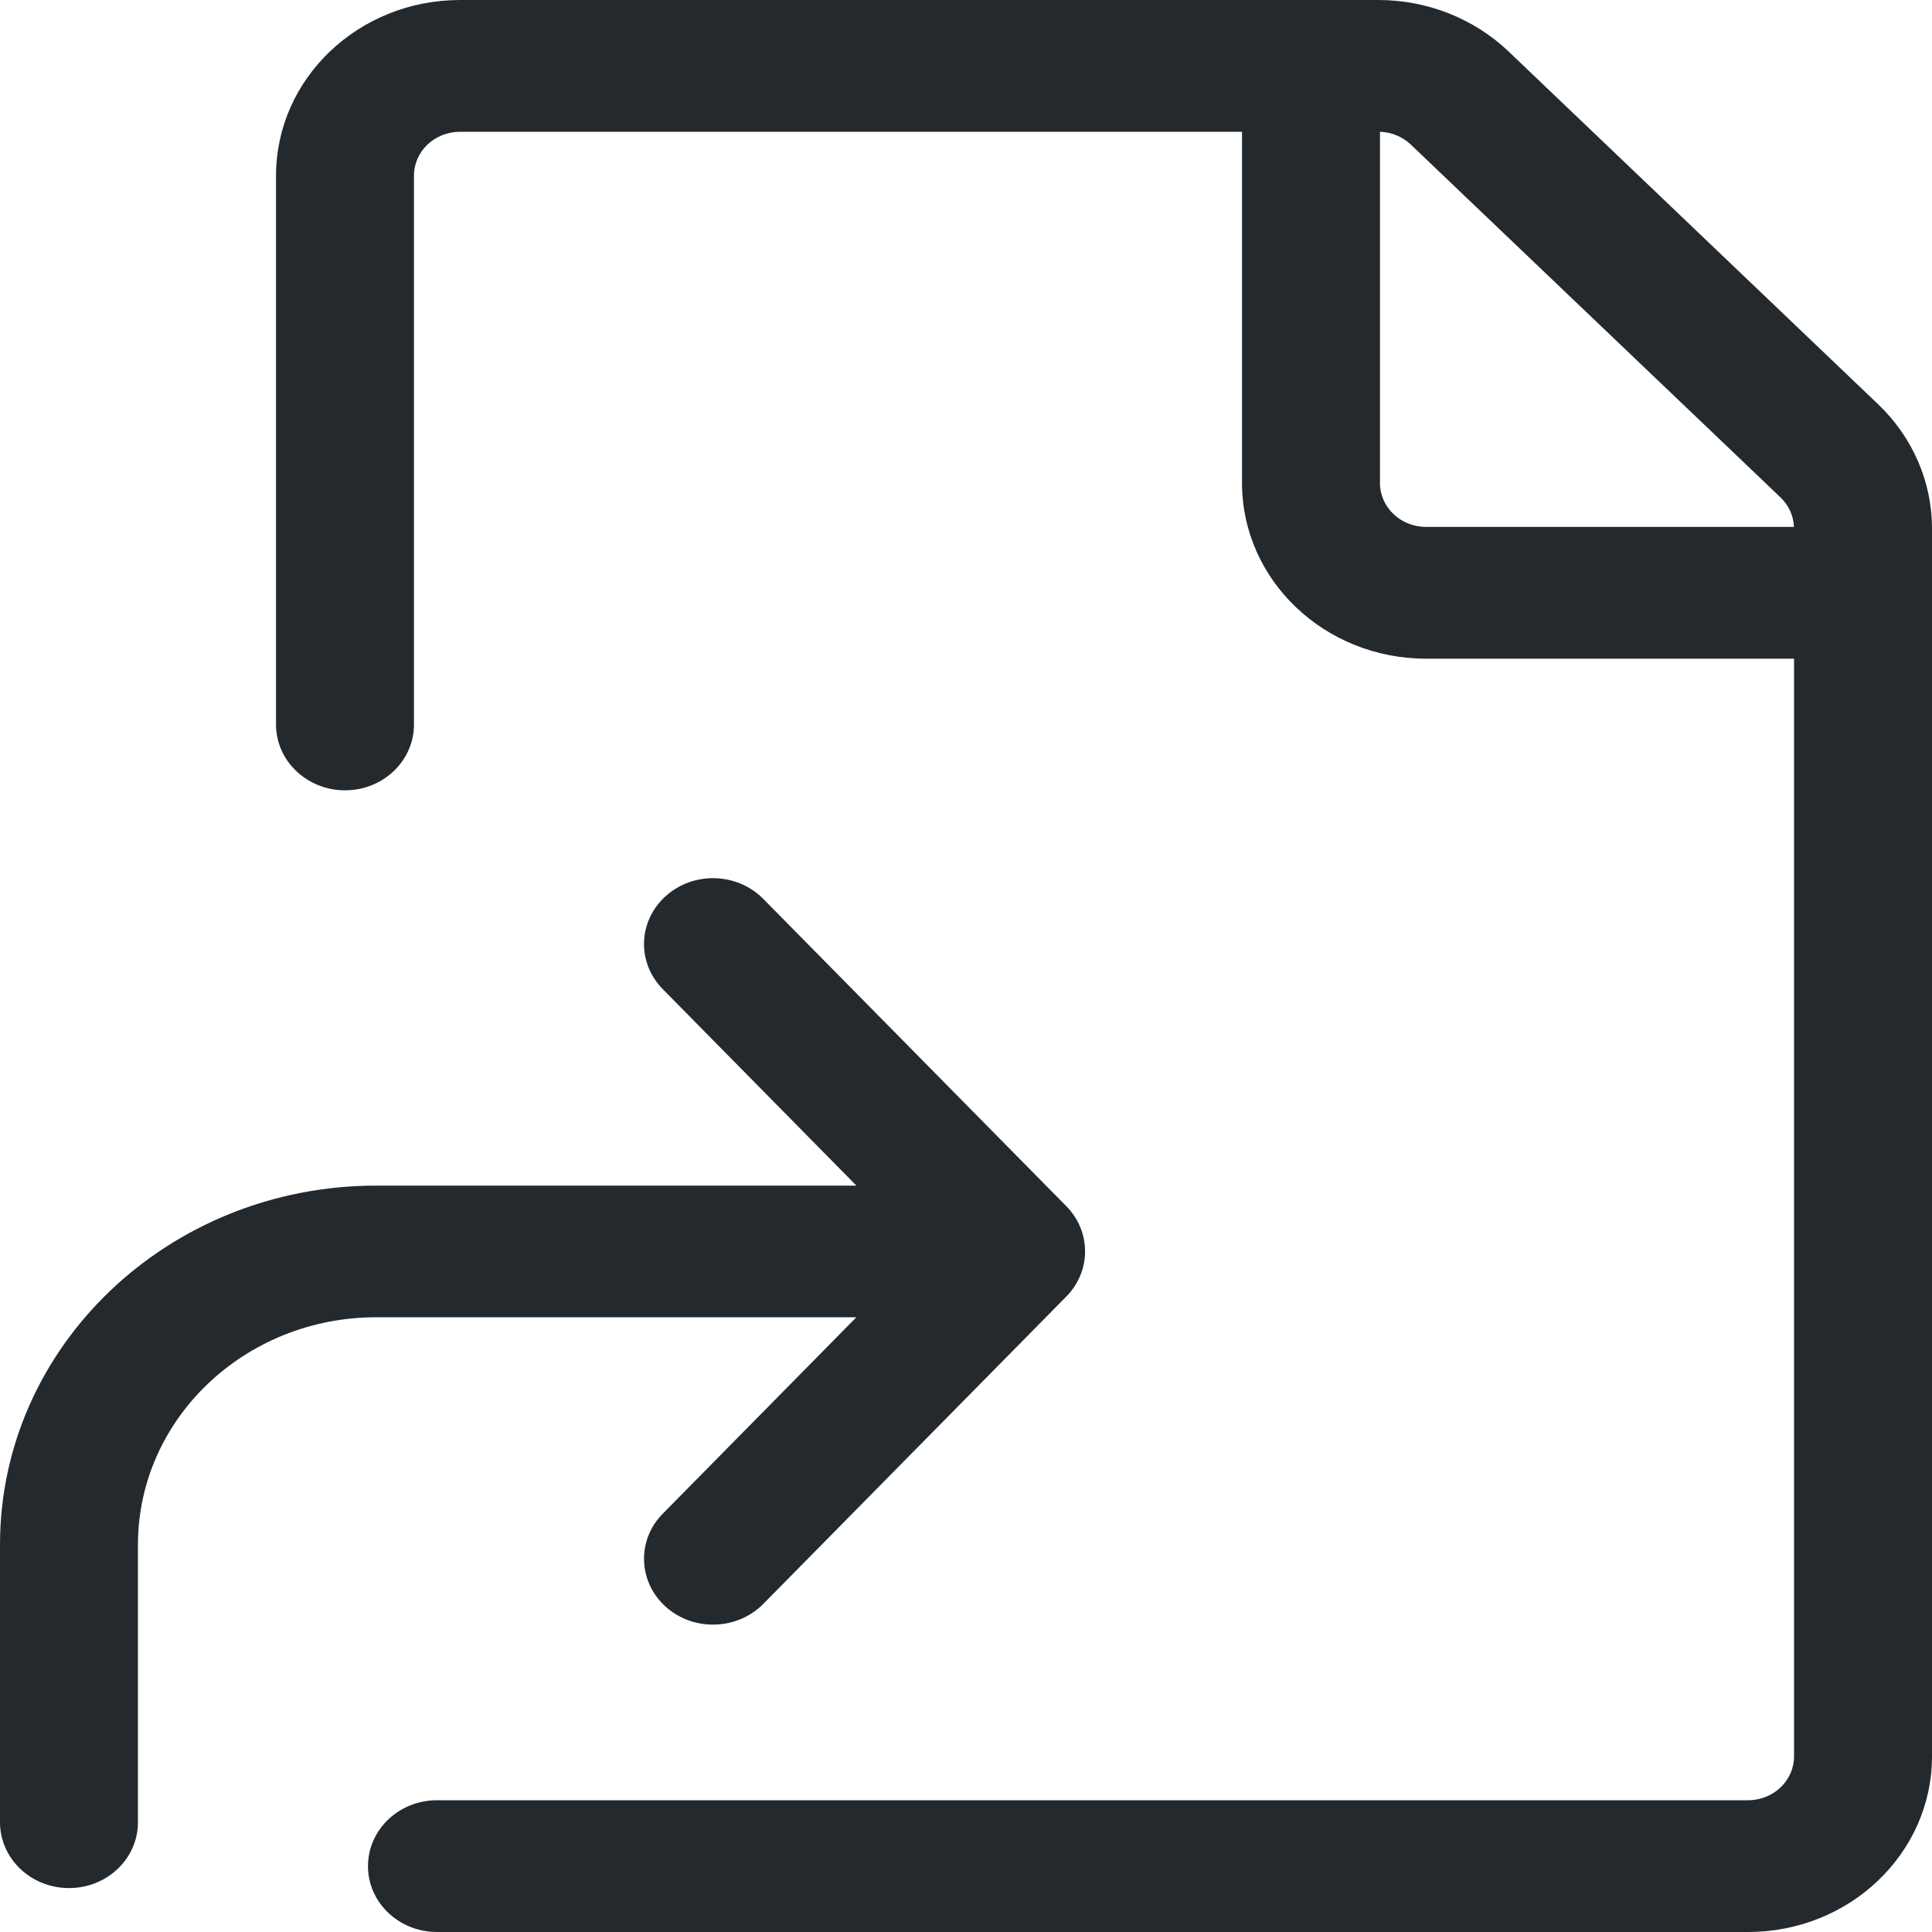 <svg id="download-icon" width="15" height="15" viewBox="0 0 15 15" fill="none" xmlns="http://www.w3.org/2000/svg">
<path fill-rule="evenodd" clip-rule="evenodd" d="M2.143 1.364C2.143 0.611 2.783 0 3.572 0H10.702C11.081 0 11.444 0.144 11.712 0.399L14.582 3.139C14.85 3.395 15 3.741 15 4.103V13.636C15 14.389 14.361 15 13.572 15H3.393C3.097 15 2.857 14.771 2.857 14.489C2.857 14.206 3.097 13.977 3.393 13.977H13.572C13.769 13.977 13.929 13.825 13.929 13.636V5.114H11.072C10.283 5.114 9.643 4.503 9.643 3.75V1.023H3.572C3.374 1.023 3.214 1.175 3.214 1.364V5.625C3.214 5.907 2.975 6.136 2.679 6.136C2.383 6.136 2.143 5.907 2.143 5.625V1.364ZM10.714 1.023V3.75C10.714 3.938 10.874 4.091 11.072 4.091H13.928C13.925 4.005 13.888 3.923 13.824 3.862L10.954 1.123C10.89 1.062 10.805 1.026 10.714 1.023ZM6.649 9.205L5.146 7.68C4.943 7.474 4.953 7.151 5.169 6.957C5.384 6.764 5.723 6.773 5.926 6.979L8.279 9.365C8.473 9.562 8.473 9.869 8.279 10.066L5.926 12.453C5.723 12.658 5.384 12.668 5.169 12.475C4.953 12.281 4.943 11.957 5.146 11.752L6.649 10.227H2.922C1.9 10.227 1.071 11.018 1.071 11.993V14.148C1.071 14.43 0.832 14.659 0.536 14.659C0.24 14.659 0 14.43 0 14.148V11.993C0 10.453 1.308 9.205 2.922 9.205H6.649Z" fill="#24292E"/>
</svg>
